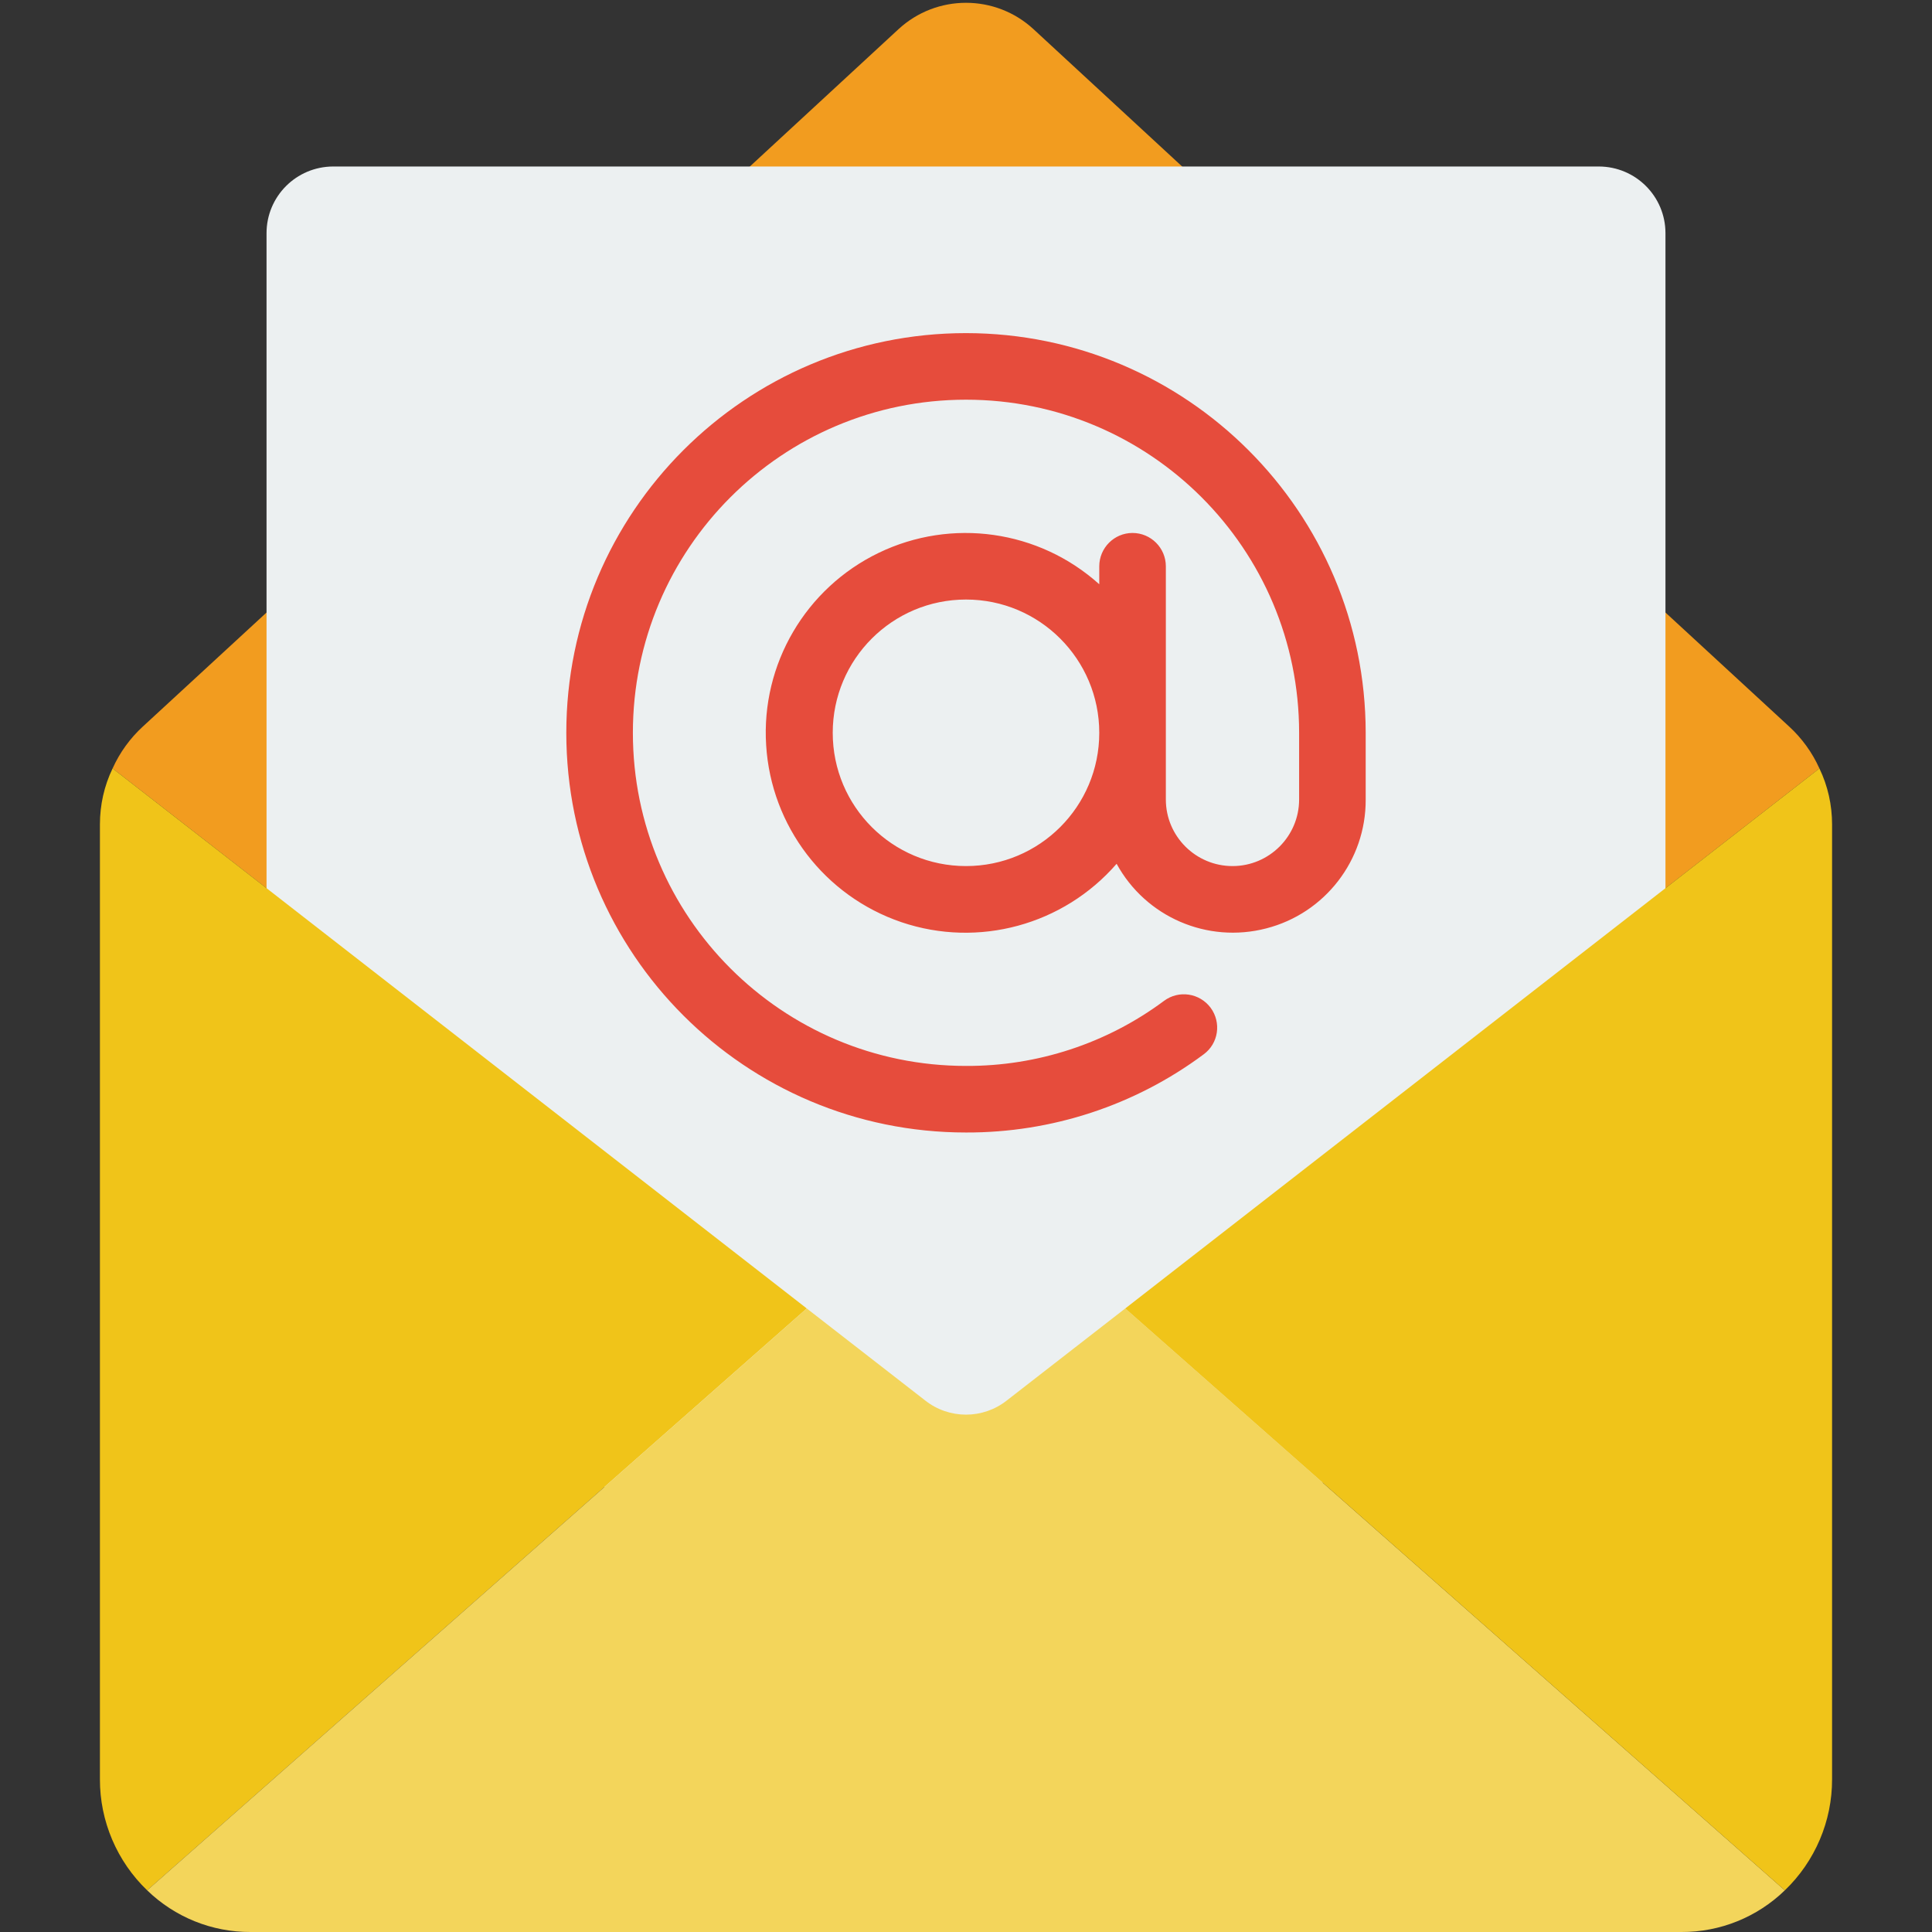 <?xml version="1.0" encoding="UTF-8"?>
<svg xmlns="http://www.w3.org/2000/svg" xmlns:xlink="http://www.w3.org/1999/xlink" width="50pt" height="50pt" viewBox="0 0 50 50" version="1.1">
<rect x="0" y="0" width="50" height="50" fill="#333333" stroke="none"/>
<g id="surface1">
<path style=" stroke:none;fill-rule:evenodd;fill:rgb(94.902%,61.176%,12.157%);fill-opacity:1;" d="M 47.086 19.887 L 29.121 33.863 L 26.059 36.242 C 25.438 36.734 24.562 36.734 23.941 36.242 L 20.879 33.863 L 2.914 19.887 C 3.098 19.477 3.367 19.105 3.699 18.801 L 6.898 15.852 L 19.406 4.309 L 23.25 0.758 C 24.238 -0.156 25.762 -0.156 26.75 0.758 L 30.594 4.309 L 43.102 15.852 L 46.301 18.801 C 46.633 19.105 46.902 19.477 47.086 19.887 Z M 47.086 19.887 "/>
<path style=" stroke:none;fill-rule:evenodd;fill:rgb(92.549%,94.118%,94.51%);fill-opacity:1;" d="M 43.102 38.316 L 43.102 6.035 C 43.102 5.082 42.332 4.312 41.379 4.309 L 8.621 4.309 C 7.668 4.312 6.898 5.082 6.898 6.035 L 6.898 38.535 Z M 43.102 38.316 "/>
<path style=" stroke:none;fill-rule:evenodd;fill:rgb(94.118%,76.863%,9.804%);fill-opacity:1;" d="M 20.879 33.863 L 3.809 48.922 C 3.027 48.172 2.582 47.129 2.586 46.043 L 2.586 21.336 C 2.586 20.836 2.695 20.34 2.914 19.887 Z M 20.879 33.863 "/>
<path style=" stroke:none;fill-rule:evenodd;fill:rgb(95.294%,83.529%,35.686%);fill-opacity:1;" d="M 46.191 48.922 C 45.473 49.617 44.516 50.004 43.516 50 L 6.484 50 C 5.484 50.004 4.527 49.617 3.809 48.922 L 20.879 33.863 L 23.941 36.242 C 24.562 36.734 25.438 36.734 26.059 36.242 L 29.121 33.863 Z M 46.191 48.922 "/>
<path style=" stroke:none;fill-rule:evenodd;fill:rgb(94.118%,76.863%,9.804%);fill-opacity:1;" d="M 47.414 21.336 L 47.414 46.043 C 47.418 47.129 46.973 48.172 46.191 48.922 L 29.121 33.863 L 47.086 19.887 C 47.305 20.34 47.414 20.836 47.414 21.336 Z M 47.414 21.336 "/>
<path style=" stroke:none;fill-rule:nonzero;fill:rgb(90.196%,29.804%,23.529%);fill-opacity:1;" d="M 25 8.621 C 19.285 8.621 14.656 13.254 14.656 18.965 C 14.656 24.68 19.285 29.309 25 29.309 C 27.215 29.316 29.375 28.609 31.152 27.285 C 31.535 27.004 31.613 26.465 31.332 26.082 C 31.047 25.699 30.508 25.617 30.125 25.902 C 28.645 27.004 26.844 27.594 25 27.586 C 20.238 27.586 16.379 23.727 16.379 18.965 C 16.379 14.203 20.238 10.344 25 10.344 C 29.762 10.344 33.621 14.203 33.621 18.965 L 33.621 20.691 C 33.621 21.641 32.848 22.414 31.898 22.414 C 30.945 22.414 30.172 21.641 30.172 20.691 L 30.172 14.656 C 30.172 14.18 29.785 13.793 29.309 13.793 C 28.836 13.793 28.449 14.18 28.449 14.656 L 28.449 15.121 C 26.887 13.715 24.629 13.395 22.738 14.309 C 20.848 15.223 19.695 17.191 19.828 19.285 C 19.957 21.383 21.34 23.191 23.332 23.867 C 25.32 24.539 27.52 23.941 28.898 22.355 C 29.652 23.734 31.246 24.422 32.77 24.027 C 34.289 23.637 35.352 22.262 35.344 20.691 L 35.344 18.965 C 35.34 13.254 30.711 8.625 25 8.621 Z M 25 22.414 C 23.094 22.414 21.551 20.871 21.551 18.965 C 21.551 17.062 23.094 15.516 25 15.516 C 26.906 15.516 28.449 17.062 28.449 18.965 C 28.449 20.871 26.906 22.414 25 22.414 Z M 25 22.414 "/>
</g>
</svg>
